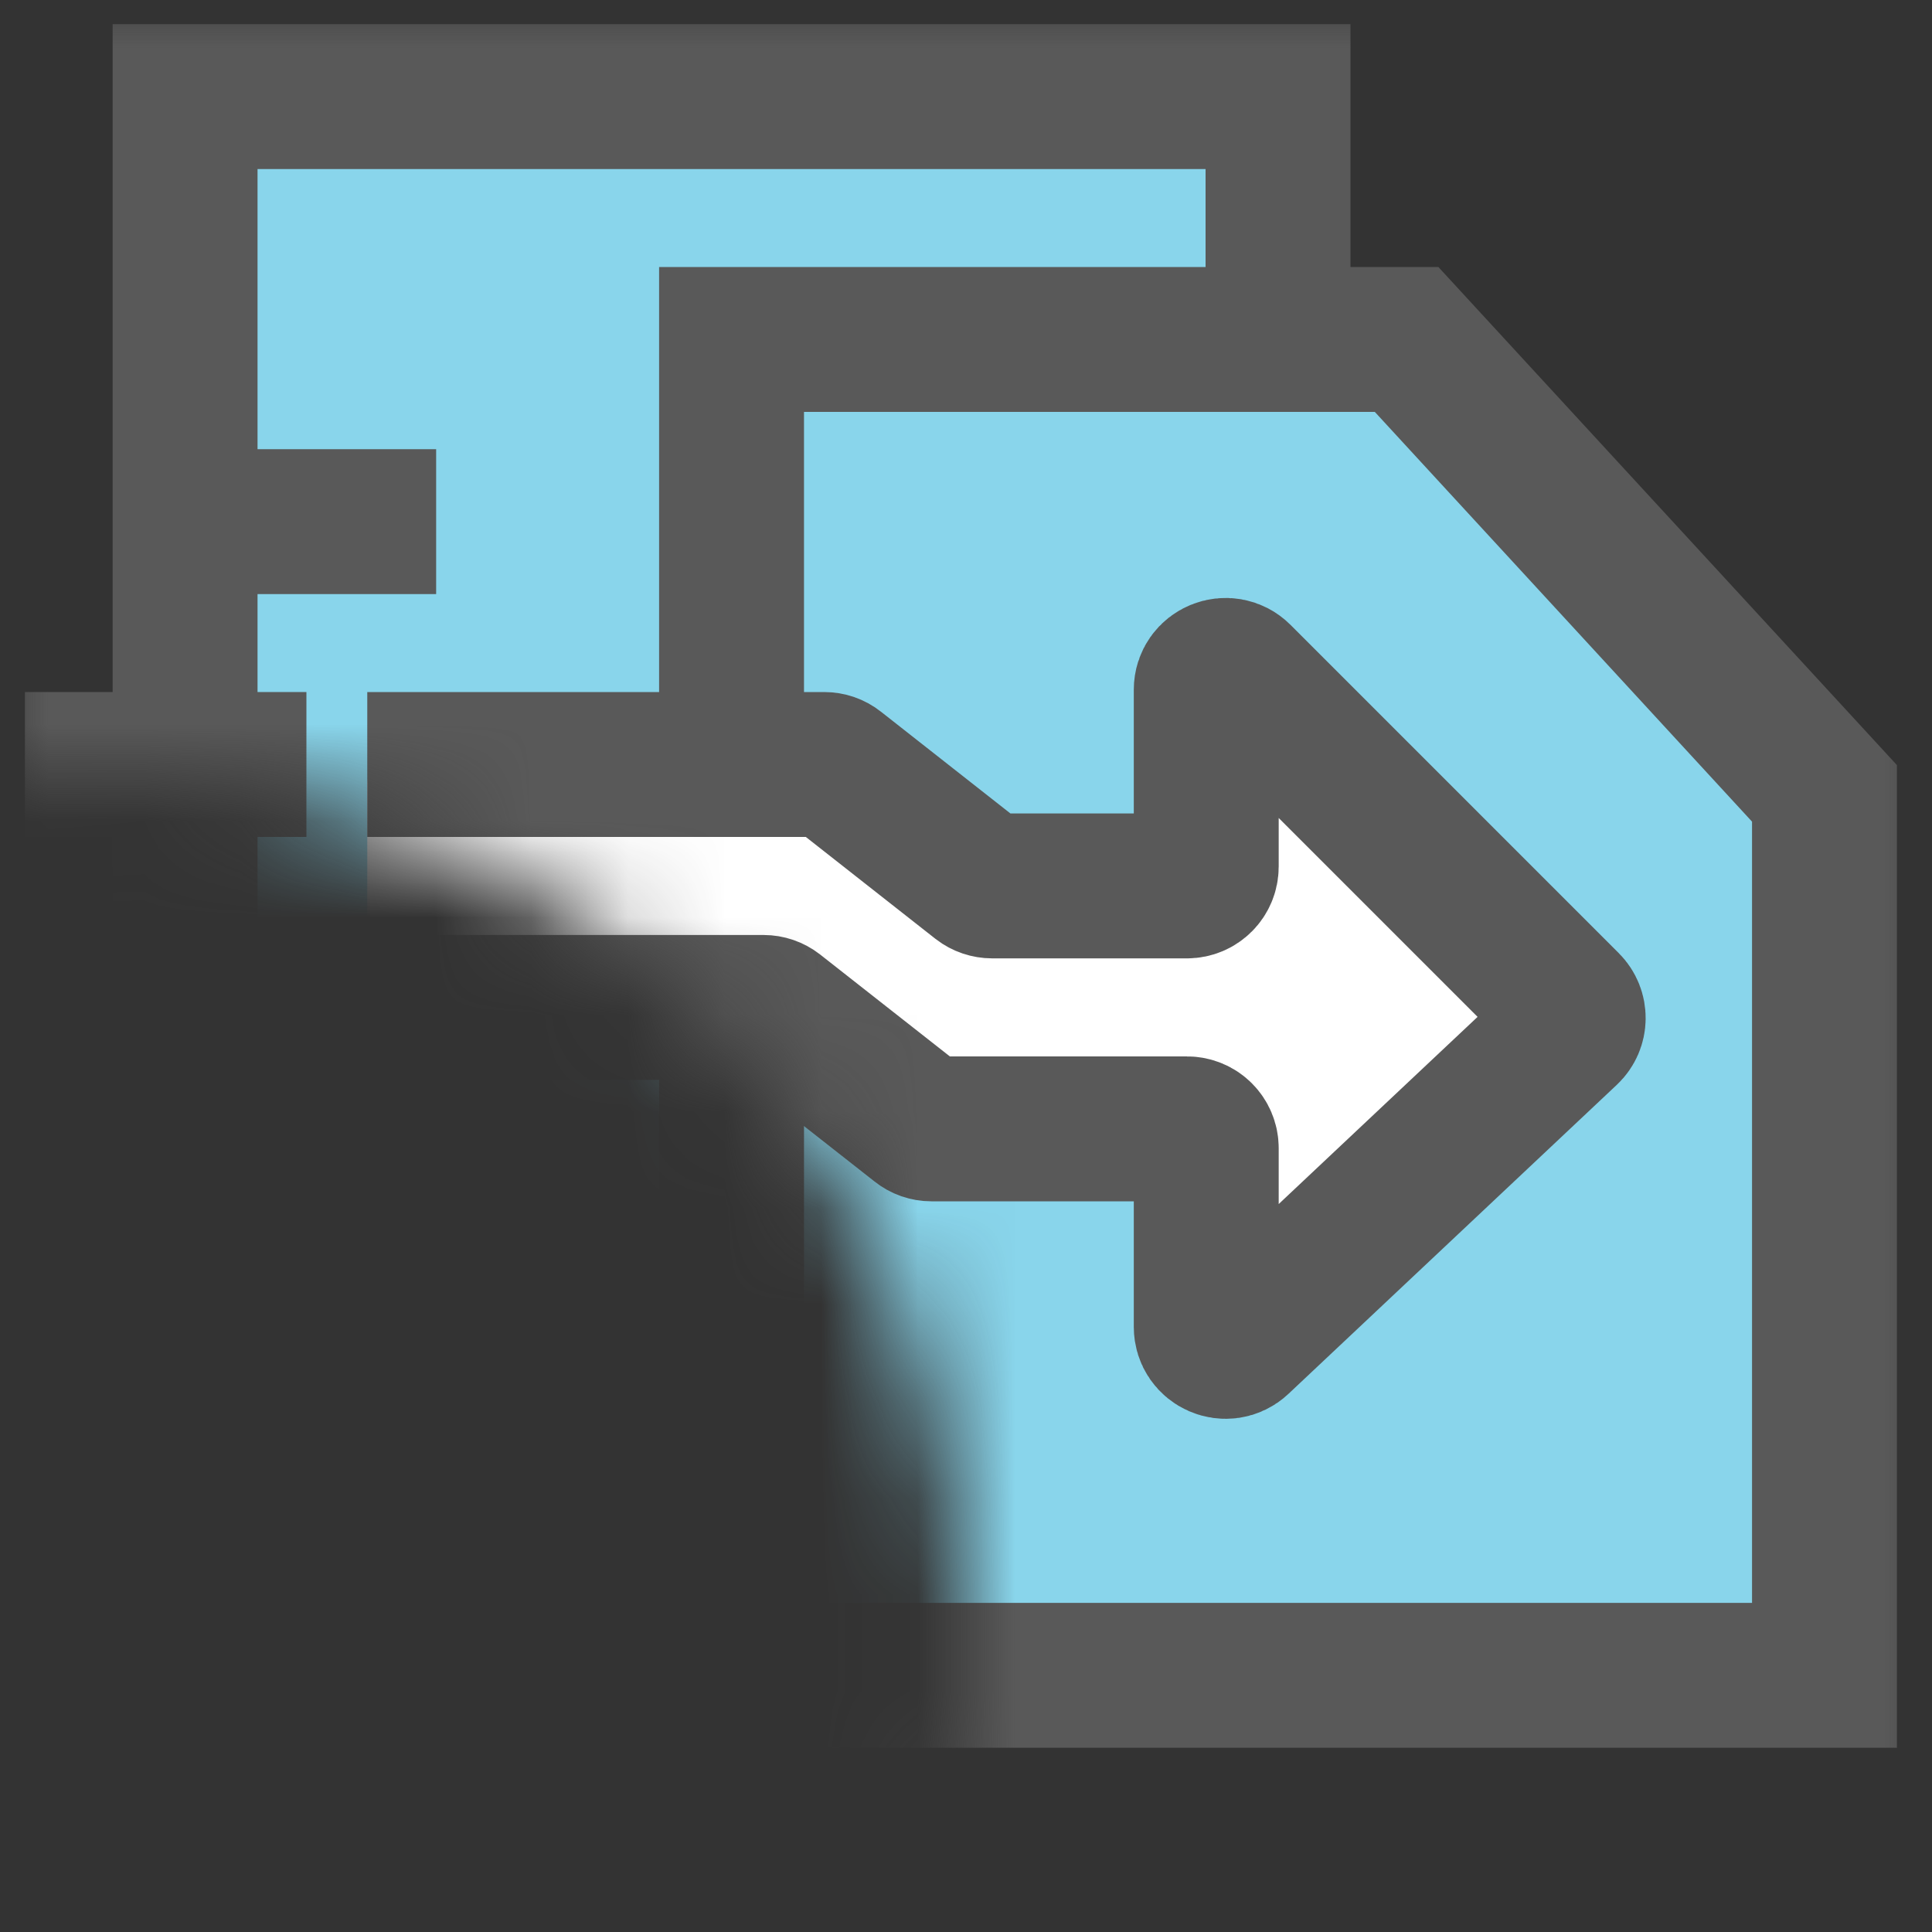 <svg width="20" height="20" viewBox="0 0 20 20" fill="none" xmlns="http://www.w3.org/2000/svg">
    <rect x="0" y="0" width="20" height="20" fill="#333333" stroke="none"/>
    <mask id="mask0" mask-type="alpha" maskUnits="userSpaceOnUse" x="0" y="0" width="20" height="20">
        <path fill-rule="evenodd" clip-rule="evenodd" d="M0 0V8.1C0.3 8 0.7 8 1 8C6 8 10 12 10 17C10 18.1 9.8 19.1 9.5 20H20V0H0Z" fill="#58595B"/>
    </mask>
    <g mask="url(#mask0)">
        <path d="M12.829 1.286H2.2V14.657H7.686V17.057H19V9.171L14 3.5L12.829 1.286Z" fill="#89D5EB"/>
        <path d="M8.532 7.914H4.002C3.891 7.914 3.802 8.004 3.802 8.114V10.229C3.802 10.339 3.891 10.429 4.002 10.429H7.904C7.949 10.429 7.992 10.444 8.027 10.471L9.519 11.643C9.554 11.671 9.597 11.686 9.642 11.686H12.287C12.398 11.686 12.487 11.775 12.487 11.886L12.487 13.737C12.487 13.912 12.697 14.003 12.824 13.883L16.223 10.684C16.305 10.607 16.307 10.477 16.227 10.397L12.829 6.999C12.703 6.873 12.487 6.962 12.487 7.14V8.971C12.487 9.082 12.398 9.171 12.287 9.171H10.271C10.226 9.171 10.182 9.156 10.147 9.129L8.656 7.957C8.621 7.929 8.577 7.914 8.532 7.914Z" fill="white"/>
        <path d="M7.259 14.829H1.916V1H13.23V3.2" stroke="#595959" stroke-width="1.5" stroke-miterlimit="10"/>
        <path d="M7.573 7.6V3.514H14.561L18.887 8.213V17.343H7.573V11.057" stroke="#595959" stroke-width="1.5" stroke-miterlimit="10"/>
        <path d="M3.802 7.914H8.532C8.577 7.914 8.621 7.929 8.656 7.957L10.147 9.129C10.182 9.156 10.226 9.171 10.271 9.171H12.287C12.398 9.171 12.487 9.082 12.487 8.971V7.14C12.487 6.962 12.703 6.873 12.829 6.999L16.227 10.397C16.307 10.477 16.305 10.607 16.223 10.684L12.824 13.883C12.697 14.003 12.487 13.912 12.487 13.737L12.487 11.886C12.487 11.775 12.398 11.686 12.287 11.686H9.642C9.597 11.686 9.554 11.671 9.519 11.643L8.027 10.471C7.992 10.444 7.949 10.429 7.904 10.429H3.802" stroke="#595959" stroke-width="1.5" stroke-miterlimit="10"/>
        <path d="M0.258 7.914H3.172M-1 10.429H2.543M3.486 12.314H4.743M1.601 5.4H4.515" stroke="#595959" stroke-width="1.5" stroke-miterlimit="10"/>
    </g>
</svg>